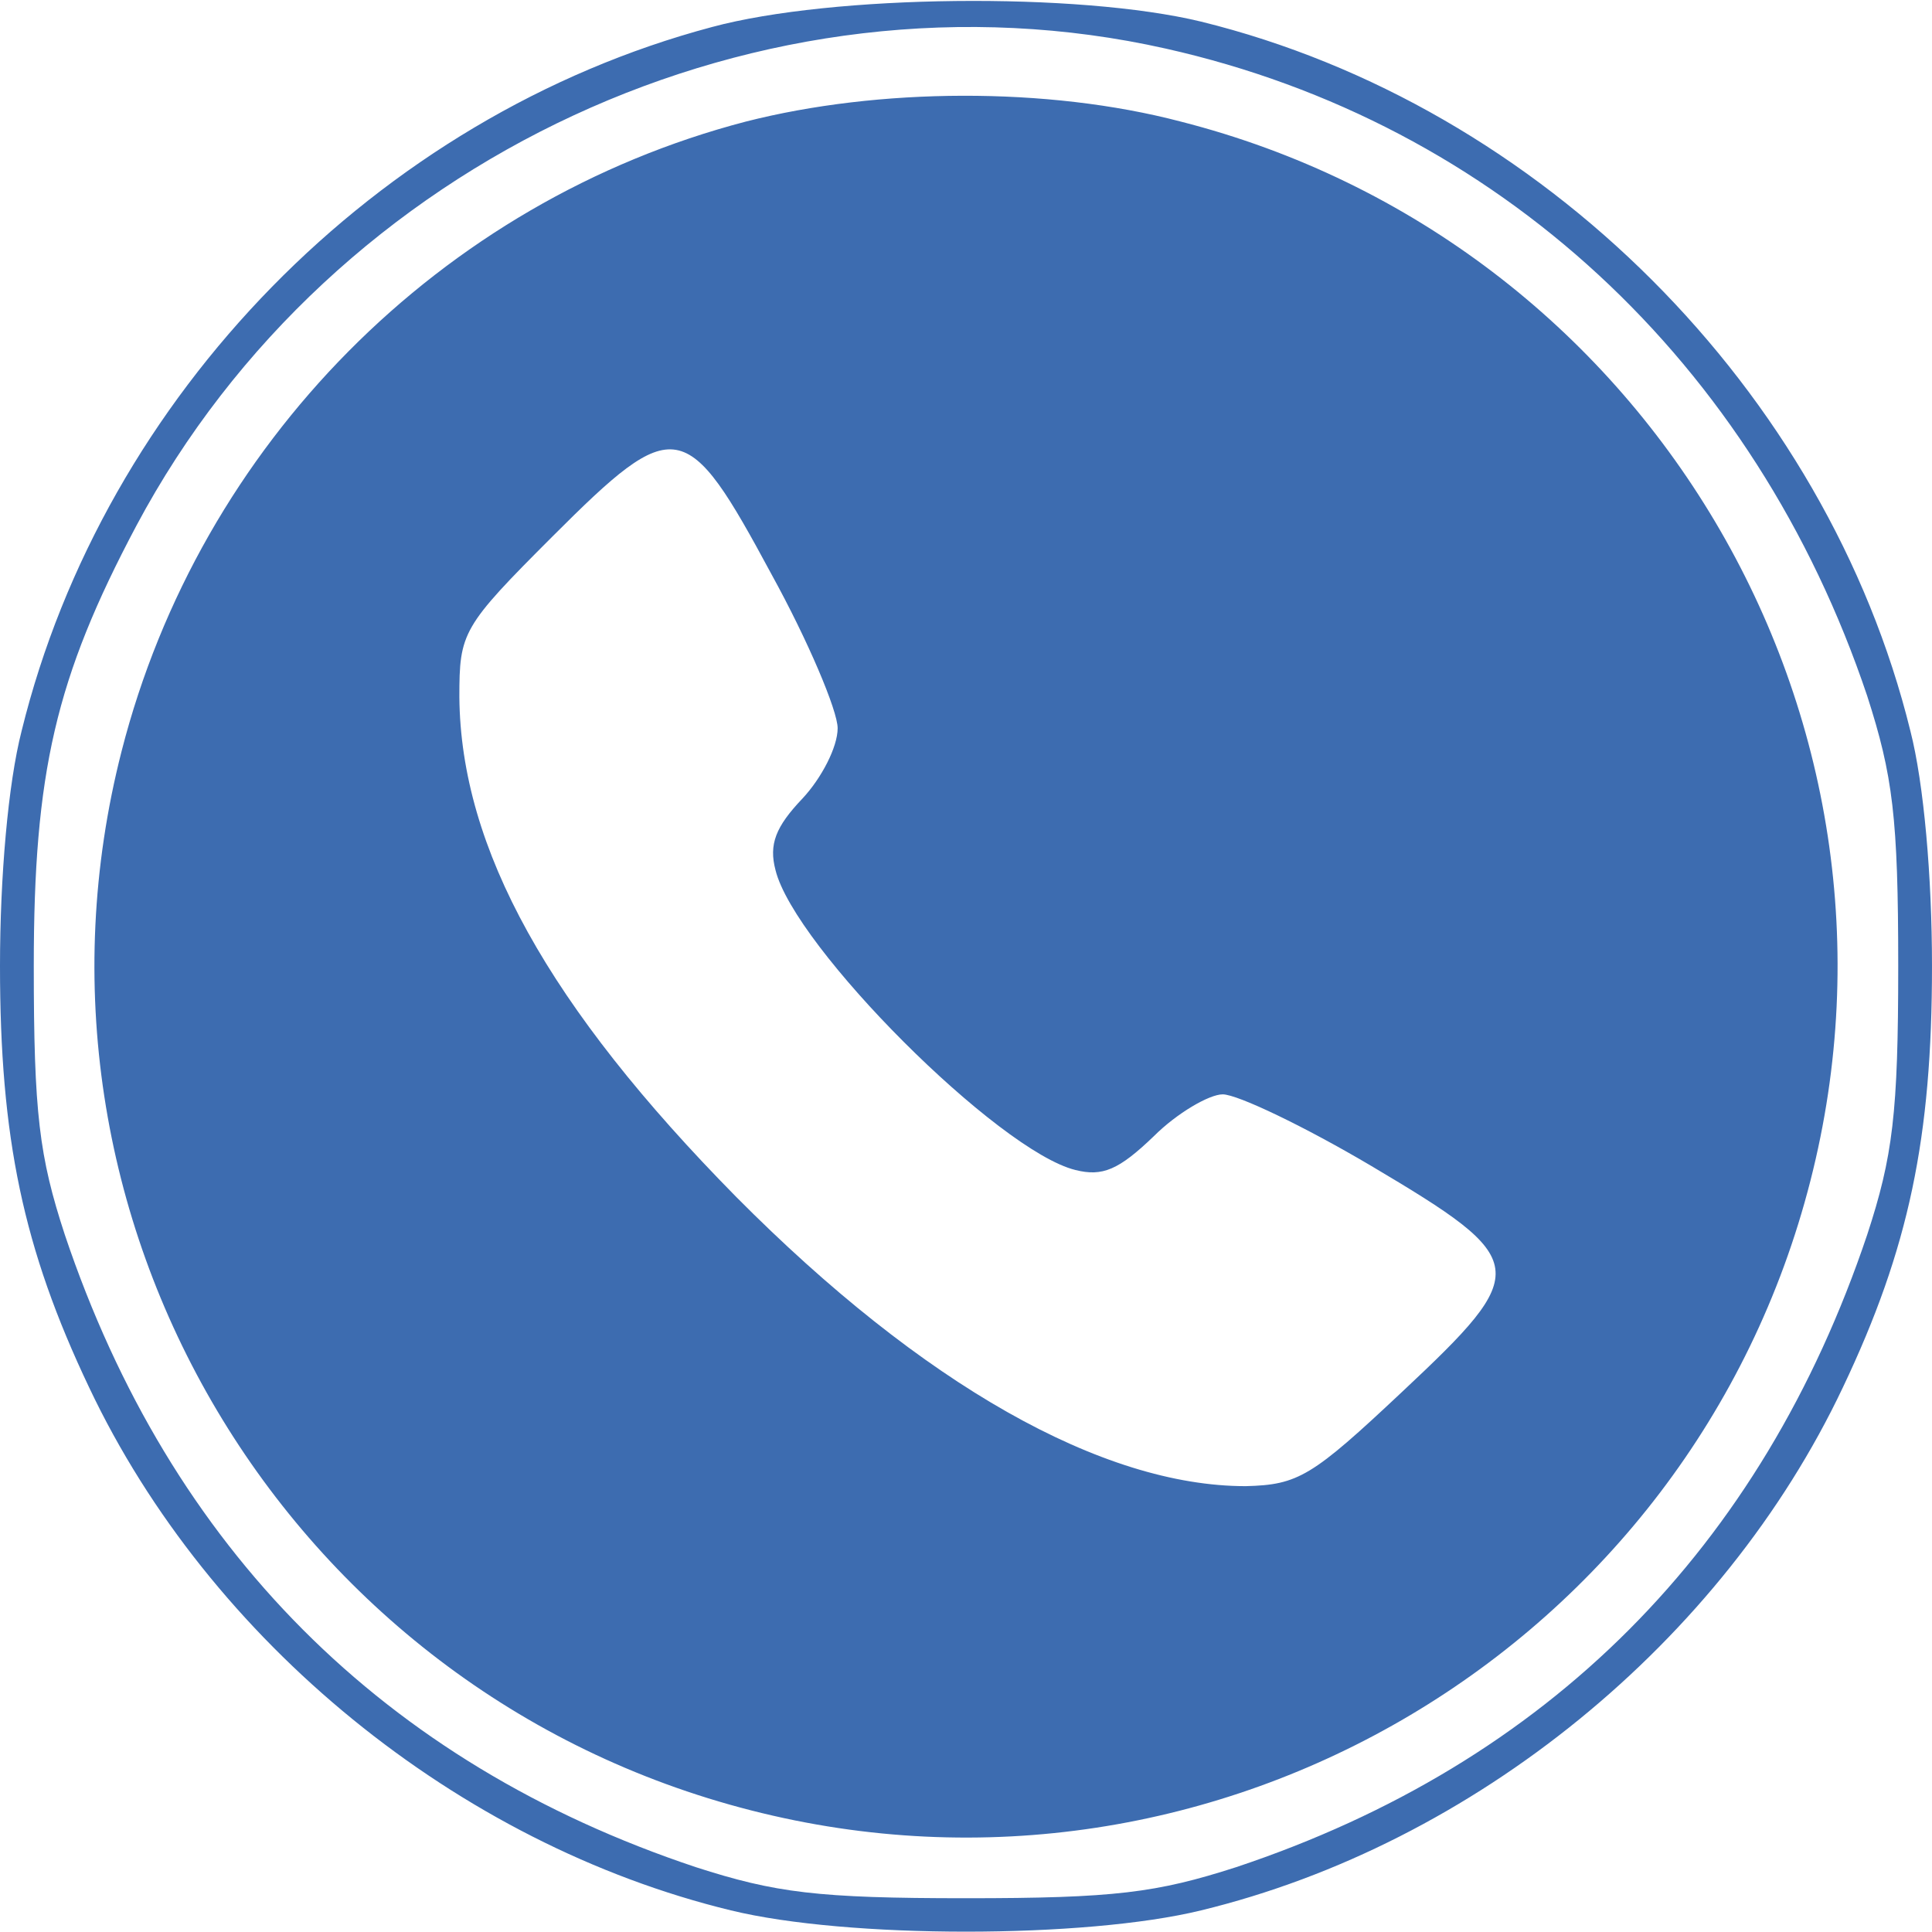 <svg xmlns="http://www.w3.org/2000/svg" width="143" height="143" version="1"><g fill="#3d6cb0"><path d="M52.7 2C27.9 8.6 7.7 29.3 1.6 54.1.6 58 0 64.9 0 71.5c0 12.7 1.7 20.9 6.6 31.2 8.9 18.8 27.3 33.8 47.5 38.7 8.6 2.1 26.2 2.1 34.8 0 20.2-4.9 38.6-19.9 47.5-38.7 4.9-10.3 6.6-18.5 6.6-31.2 0-6.6-.6-13.5-1.6-17.4-6.2-25.2-27.3-46.3-52.5-52.5-9.1-2.2-27.3-2-36.2.4zm33.6 1.6c24.5 5.5 43.6 23.2 51.9 47.9 1.9 5.9 2.3 9 2.3 20 0 10.9-.4 14.1-2.3 19.9-7.8 23.2-23.6 39.1-46.7 46.8-5.9 1.9-9 2.3-20 2.3s-14.1-.4-20-2.3c-23.1-7.7-38.9-23.6-46.7-46.8-1.9-5.8-2.3-9-2.3-19.9 0-14.3 1.6-21.3 7.6-32.6 14.5-27.2 46.4-42 76.2-35.3zM55.2 9C32.6 14.9 14.8 32.9 9 55.6.2 90 21.1 125.2 55.6 134c34.4 8.8 69.6-12.1 78.4-46.6C142.8 53 121.9 17.8 87.4 9 77.5 6.4 65 6.5 55.2 9zm1.9 33.5c2.7 4.9 4.9 10.1 4.9 11.4 0 1.4-1.2 3.7-2.6 5.2-2 2.1-2.5 3.4-2 5.3 1.4 5.7 16.5 20.8 22.2 22.2 2 .5 3.2 0 5.8-2.5 1.7-1.7 4.1-3.1 5.1-3.1 1.1 0 6.1 2.4 11 5.3 11.8 7 11.9 7.7 2.3 16.7-6.7 6.3-7.7 6.9-11.6 7-10.6 0-23.9-7.5-37.7-21.4-13.9-14.1-20.4-25.8-20.5-37 0-4.8.2-5.2 6.9-11.9 9.1-9.1 9.9-8.9 16.2 2.8z"/></g></svg>
